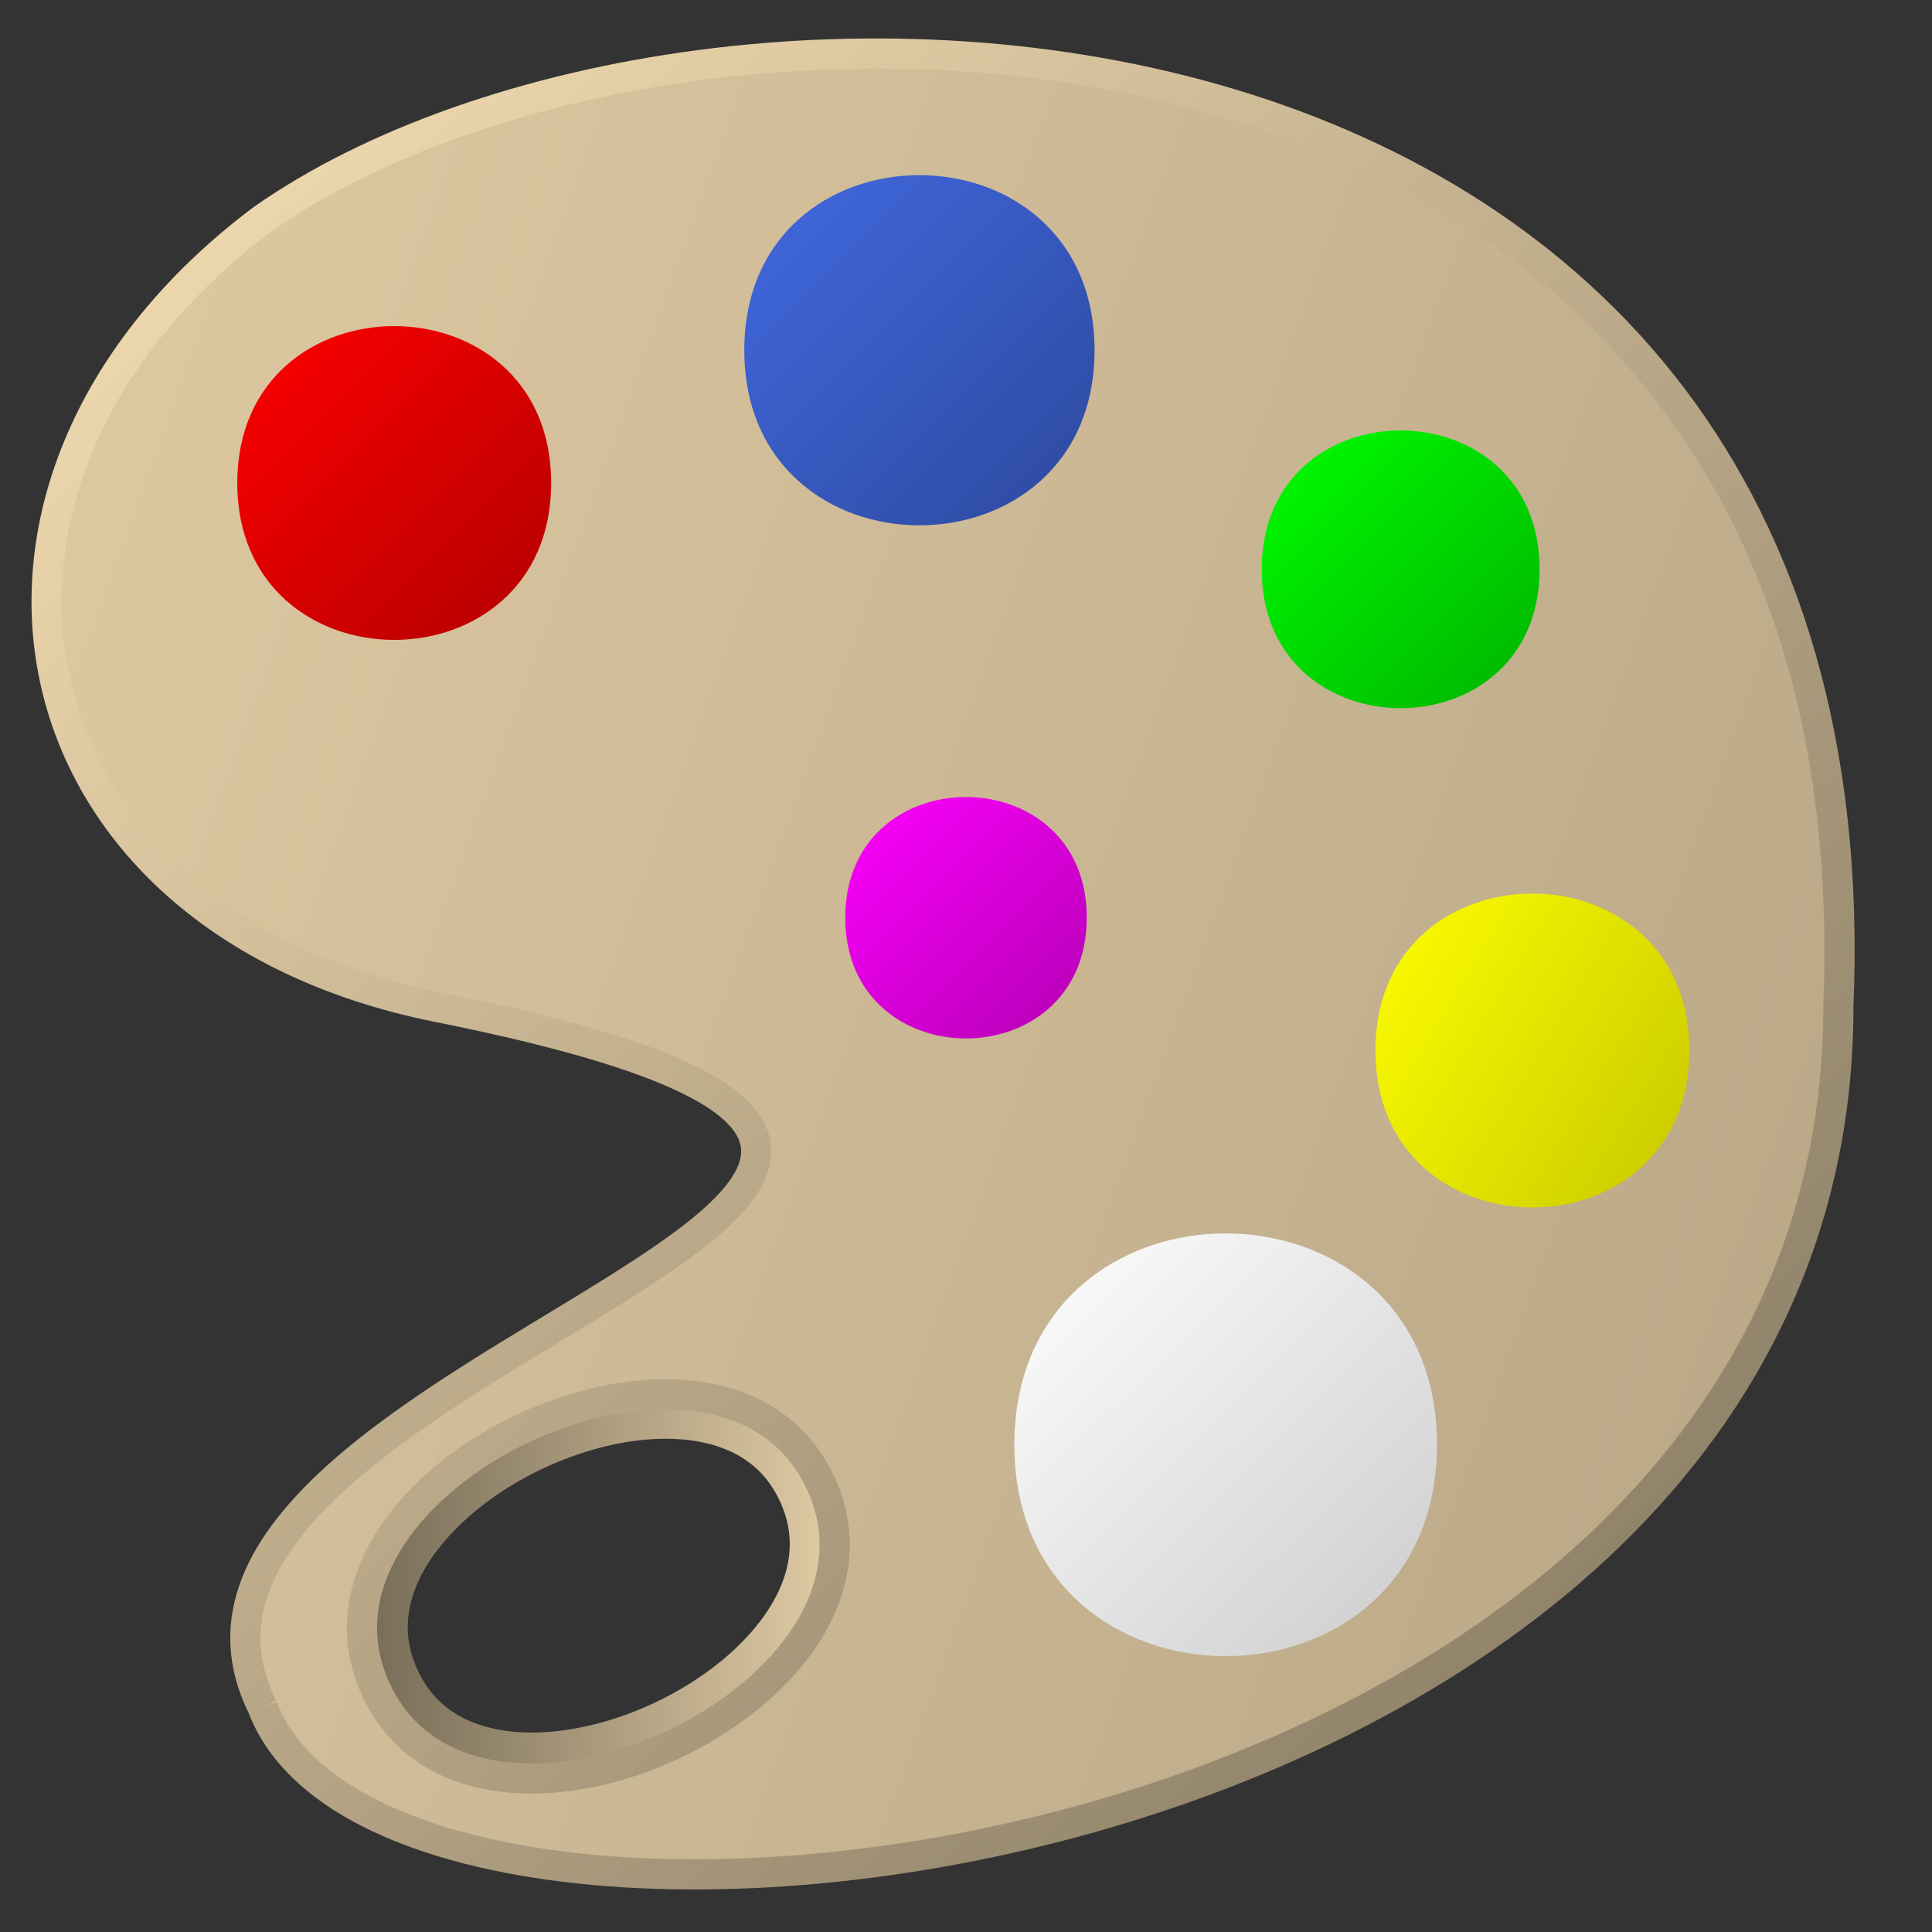 <?xml version="1.0" encoding="UTF-8"?>
<svg xmlns="http://www.w3.org/2000/svg" xmlns:xlink="http://www.w3.org/1999/xlink" width="32pt" height="32pt" viewBox="0 0 32 32" version="1.1">
<rect x="0" y="0" width="32" height="32" fill="#333333" stroke="none"/>
<defs>
<linearGradient id="linear0" gradientUnits="userSpaceOnUse" x1="6" y1="26.8" x2="14.2" y2="30.6" gradientTransform="matrix(1,0,0,1,0,0)">
<stop offset="0" style="stop-color:rgb(47.843%,43.529%,35.294%);stop-opacity:1;"/>
<stop offset="1" style="stop-color:rgb(96.078%,87.059%,70.196%);stop-opacity:1;"/>
</linearGradient>
<linearGradient id="linear1" gradientUnits="userSpaceOnUse" x1="0" y1="0" x2="32" y2="32" gradientTransform="matrix(0.906,-0.423,0.423,0.906,-10.455,6.499)">
<stop offset="0" style="stop-color:rgb(91.373%,82.745%,66.667%);stop-opacity:1;"/>
<stop offset="1" style="stop-color:rgb(72.157%,65.098%,52.549%);stop-opacity:1;"/>
</linearGradient>
<linearGradient id="linear2" gradientUnits="userSpaceOnUse" x1="2" y1="1" x2="32" y2="32" >
<stop offset="0" style="stop-color:rgb(96.078%,87.059%,70.196%);stop-opacity:1;"/>
<stop offset="1" style="stop-color:rgb(47.843%,43.529%,35.294%);stop-opacity:1;"/>
</linearGradient>
<linearGradient id="linear3" gradientUnits="userSpaceOnUse" x1="3.92" y1="5.37" x2="9.14" y2="10.6" >
<stop offset="0" style="stop-color:rgb(100%,0%,0%);stop-opacity:1;"/>
<stop offset="1" style="stop-color:rgb(69.804%,0%,0%);stop-opacity:1;"/>
</linearGradient>
<linearGradient id="linear4" gradientUnits="userSpaceOnUse" x1="12.3" y1="2.9" x2="18.13" y2="8.7" >
<stop offset="0" style="stop-color:rgb(25.49%,41.176%,88.235%);stop-opacity:1;"/>
<stop offset="1" style="stop-color:rgb(17.647%,28.627%,61.569%);stop-opacity:1;"/>
</linearGradient>
<linearGradient id="linear5" gradientUnits="userSpaceOnUse" x1="20.85" y1="7.1" x2="25.5" y2="11.75" >
<stop offset="0" style="stop-color:rgb(0%,100%,0%);stop-opacity:1;"/>
<stop offset="1" style="stop-color:rgb(0%,69.804%,0%);stop-opacity:1;"/>
</linearGradient>
<linearGradient id="linear6" gradientUnits="userSpaceOnUse" x1="22.7" y1="14.8" x2="31.3" y2="20" >
<stop offset="0" style="stop-color:rgb(100%,100%,0%);stop-opacity:1;"/>
<stop offset="1" style="stop-color:rgb(69.804%,69.804%,0%);stop-opacity:1;"/>
</linearGradient>
<linearGradient id="linear7" gradientUnits="userSpaceOnUse" x1="13.9" y1="13.2" x2="18" y2="17.3" >
<stop offset="0" style="stop-color:rgb(100%,0%,100%);stop-opacity:1;"/>
<stop offset="1" style="stop-color:rgb(69.804%,0%,69.804%);stop-opacity:1;"/>
</linearGradient>
<linearGradient id="linear8" gradientUnits="userSpaceOnUse" x1="16.8" y1="20.4" x2="23.7" y2="27.41" >
<stop offset="0" style="stop-color:rgb(100%,100%,100%);stop-opacity:1;"/>
<stop offset="1" style="stop-color:rgb(80%,80%,80%);stop-opacity:1;"/>
</linearGradient>
</defs>
<g id="surface8370">
<path style="fill:none;stroke-width:1.5;stroke-linecap:butt;stroke-linejoin:miter;stroke:url(#linear0);stroke-miterlimit:10;" d="M 14.16 26.529 C 14.159 30.395 6.038 30.397 6.039 26.531 C 6.04 22.665 14.161 22.664 14.16 26.529 Z M 14.16 26.529 " transform="matrix(0.906,-0.423,0.423,0.906,-10.455,6.499)"/>
<path style="fill-rule:evenodd;fill:url(#linear1);stroke-width:0.5;stroke-linecap:butt;stroke-linejoin:miter;stroke:url(#linear2);stroke-miterlimit:10;" d="M 13.59 24.559 C 15.223 28.062 7.863 31.496 6.23 27.992 C 4.598 24.488 11.957 21.055 13.59 24.559 Z M 4.352 28.281 C 1.449 22.48 21.75 19.578 7.25 16.68 C 0 15.23 -1.449 7.98 4.352 3.629 C 11.602 -1.449 31.18 -0.73 30.449 16.68 C 30.449 31.18 6.531 34 4.352 28.281 " transform="matrix(1,0,0,1,0,-0)"/>
<path style=" stroke:none;fill-rule:evenodd;fill:url(#linear3);" d="M 9.129 8 C 9.129 11.465 3.93 11.465 3.93 8 C 3.93 4.535 9.129 4.535 9.129 8 Z M 9.129 8 "/>
<path style=" stroke:none;fill-rule:evenodd;fill:url(#linear4);" d="M 18.129 5.801 C 18.129 9.668 12.328 9.668 12.328 5.801 C 12.328 1.934 18.129 1.934 18.129 5.801 Z M 18.129 5.801 "/>
<path style=" stroke:none;fill-rule:evenodd;fill:url(#linear5);" d="M 25.5 9.43 C 25.5 12.496 20.898 12.496 20.898 9.43 C 20.898 6.363 25.5 6.363 25.5 9.43 Z M 25.5 9.43 "/>
<path style=" stroke:none;fill-rule:evenodd;fill:url(#linear6);" d="M 27.98 17.398 C 27.98 20.867 22.781 20.867 22.781 17.398 C 22.781 13.934 27.98 13.934 27.98 17.398 Z M 27.98 17.398 "/>
<path style=" stroke:none;fill-rule:evenodd;fill:url(#linear7);" d="M 18 15.199 C 18 17.867 14 17.867 14 15.199 C 14 12.535 18 12.535 18 15.199 Z M 18 15.199 "/>
<path style=" stroke:none;fill-rule:evenodd;fill:url(#linear8);" d="M 23.801 23.93 C 23.801 28.598 16.801 28.598 16.801 23.93 C 16.801 19.262 23.801 19.262 23.801 23.93 Z M 23.801 23.93 "/>
</g>
</svg>
